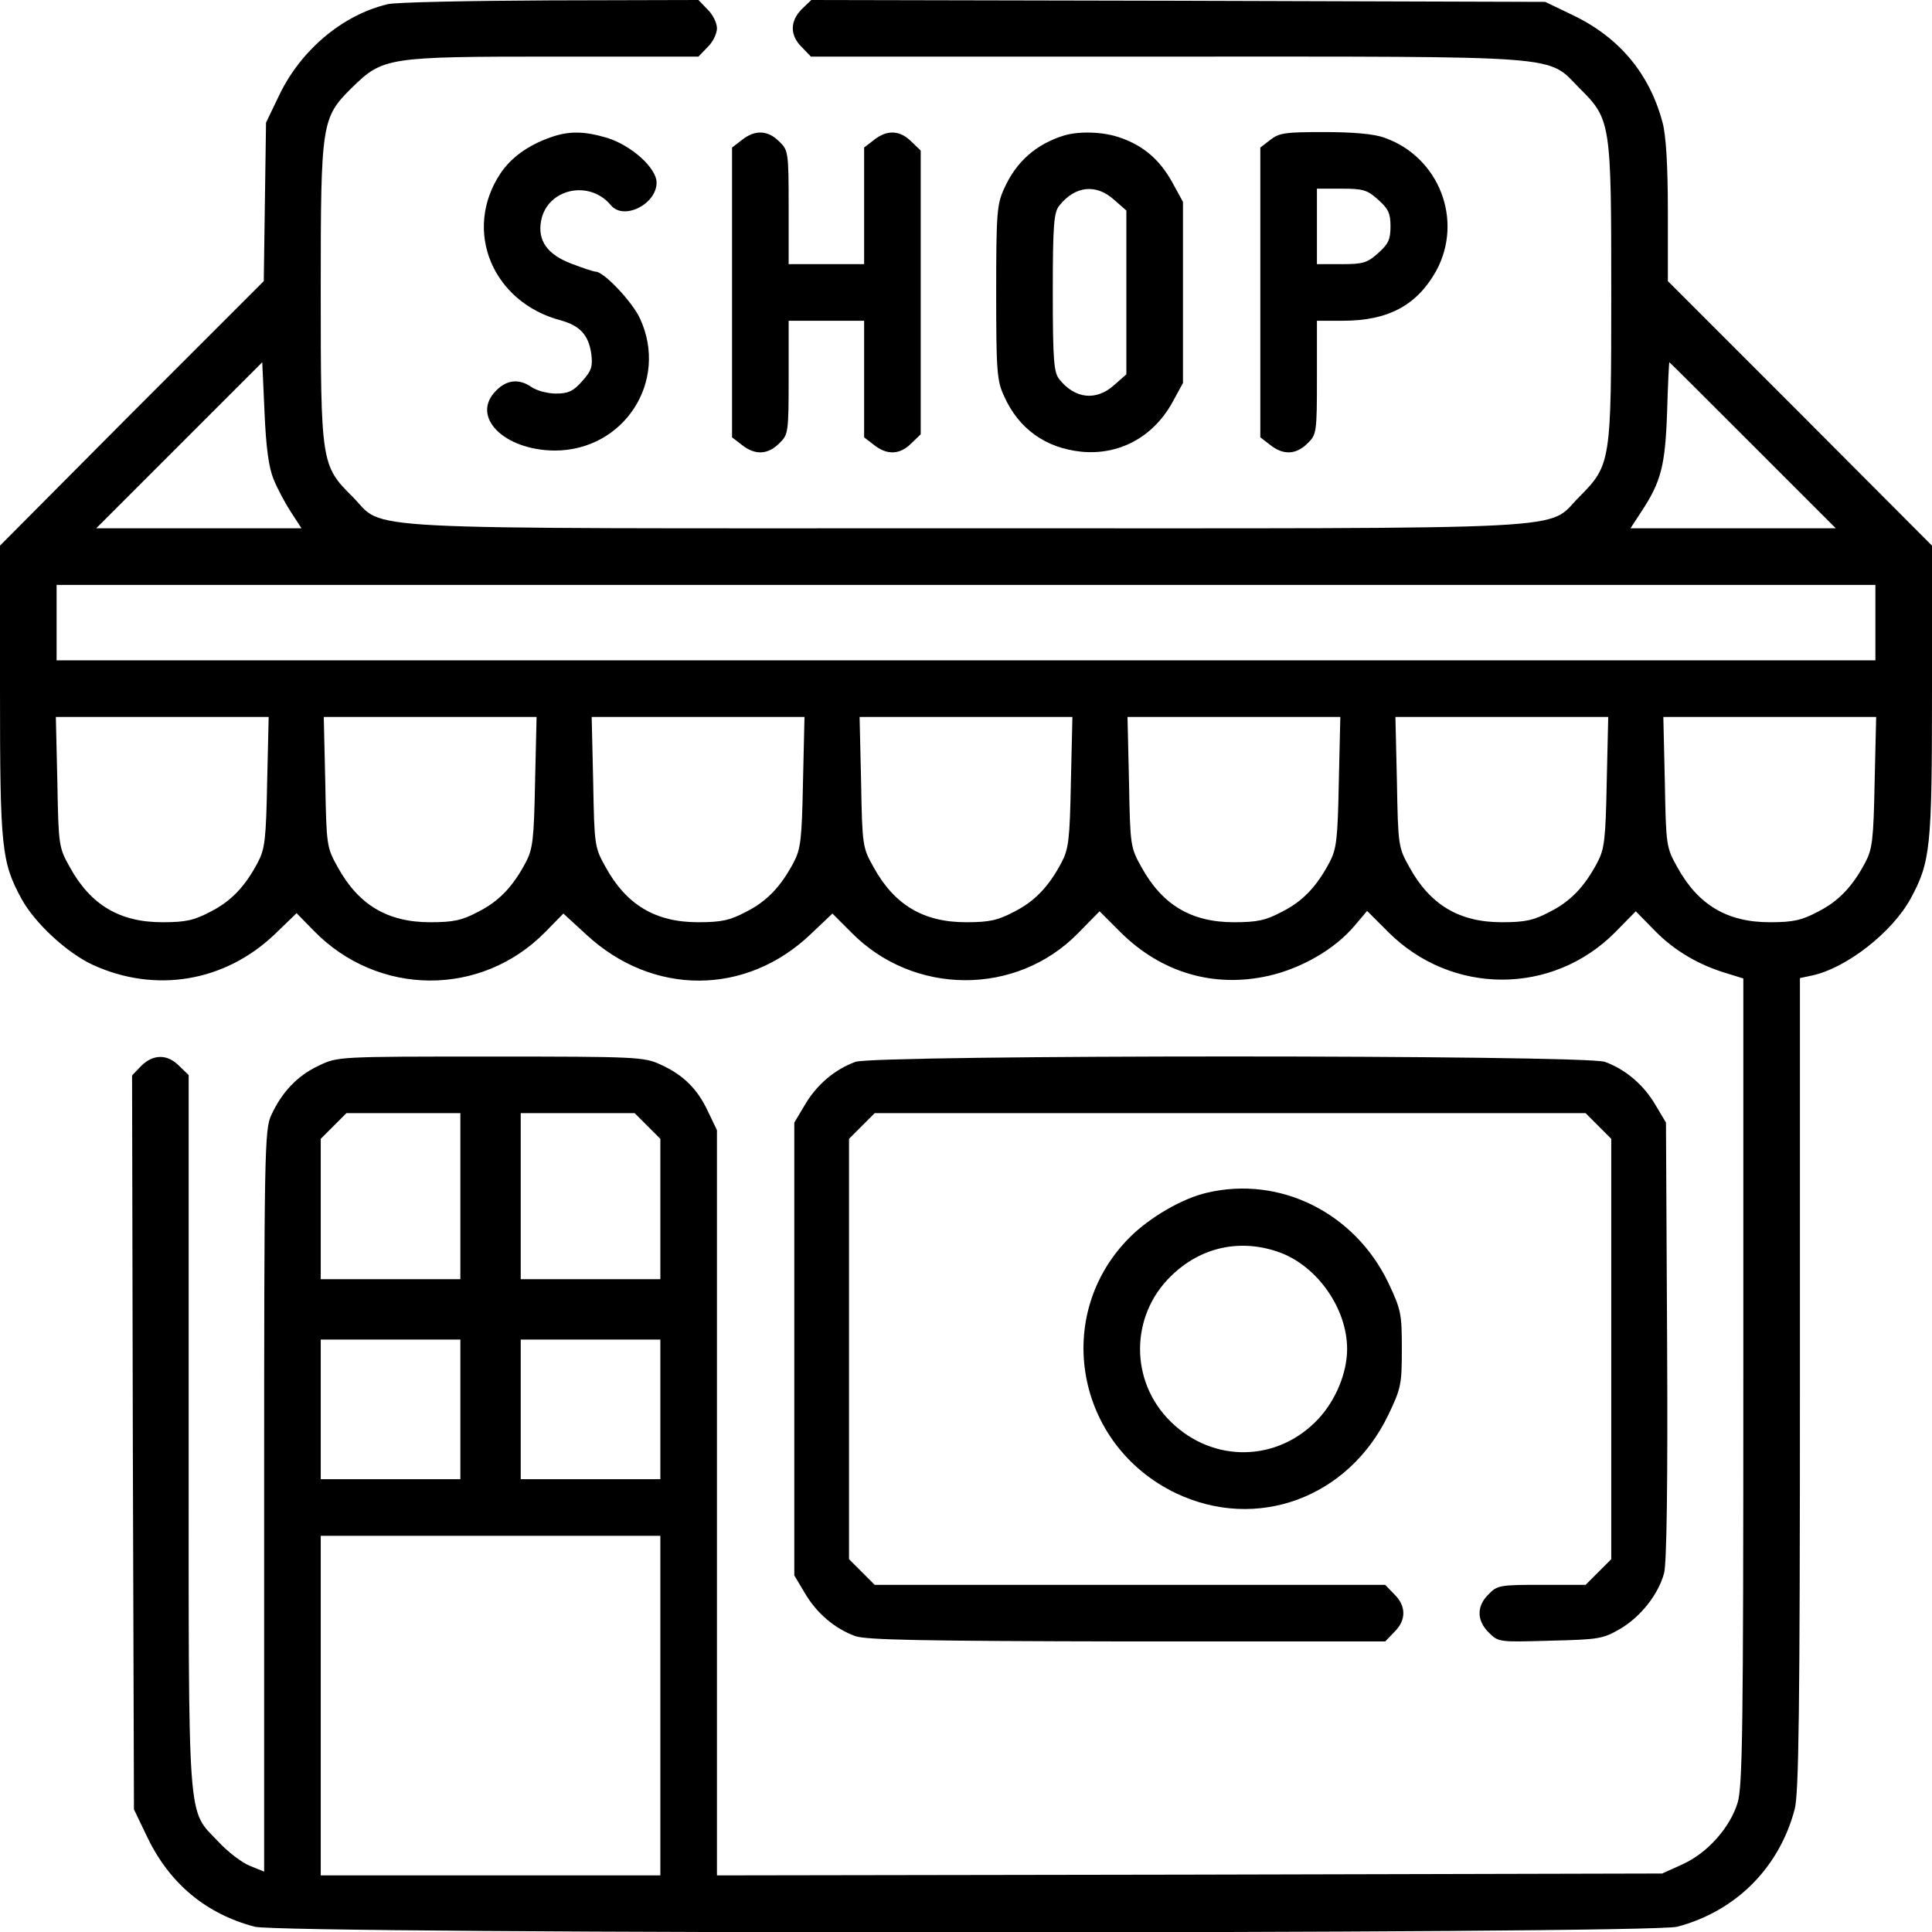 <?xml version="1.0" standalone="no"?>
<!DOCTYPE svg PUBLIC "-//W3C//DTD SVG 20010904//EN"
 "http://www.w3.org/TR/2001/REC-SVG-20010904/DTD/svg10.dtd">
<svg version="1.0" xmlns="http://www.w3.org/2000/svg"
 width="512pt" height="512pt" viewBox="0 0 512 512"
 preserveAspectRatio="xMidYMid meet">

<g transform="translate(0,512) scale(0.1,-0.1)"
fill="#000000" stroke="none">
<path d="M1028 5109 c-119 -28 -229 -120 -287 -239 l-36 -75 -3 -210 -3 -210
-350 -350 -349 -351 0 -385 c0 -418 4 -453 57 -551 35 -64 120 -143 189 -175
166 -76 350 -45 482 81 l58 56 45 -46 c170 -175 444 -177 614 -4 l48 49 61
-56 c176 -163 423 -162 594 1 l58 55 50 -50 c165 -168 438 -169 601 -2 l57 58
56 -56 c107 -106 246 -148 392 -115 88 20 176 71 228 133 l33 39 56 -56 c168
-168 435 -168 601 -1 l55 56 51 -52 c52 -53 117 -91 192 -113 l42 -13 0 -1067
c0 -917 -2 -1073 -15 -1117 -20 -66 -80 -134 -147 -164 l-53 -24 -1252 -3
-1253 -2 0 987 0 988 -24 50 c-28 60 -66 97 -126 124 -43 20 -64 21 -450 21
-404 0 -405 0 -455 -24 -56 -26 -98 -70 -126 -131 -18 -38 -19 -93 -19 -1023
l0 -982 -37 15 c-21 8 -59 37 -84 64 -84 89 -79 23 -79 1088 l0 944 -25 24
c-31 32 -69 32 -101 0 l-24 -25 2 -972 3 -973 36 -75 c59 -122 155 -202 284
-236 74 -20 3696 -20 3770 0 155 41 270 156 311 311 11 40 14 260 14 1127 l0
1076 33 7 c91 20 211 114 260 203 53 98 57 133 57 551 l0 385 -350 351 -350
350 0 185 c0 123 -5 202 -14 235 -34 129 -114 225 -236 284 l-75 36 -973 3
-972 2 -25 -24 c-32 -32 -32 -70 0 -101 l24 -25 939 0 c1075 0 1010 5 1098
-84 83 -82 84 -91 84 -541 0 -450 -1 -457 -84 -541 -92 -91 43 -84 -1626 -84
-1668 0 -1536 -7 -1626 84 -83 82 -84 90 -84 547 0 445 2 457 83 537 82 80 93
82 533 82 l385 0 24 25 c14 13 25 36 25 50 0 14 -11 37 -25 50 l-24 25 -393
-1 c-216 -1 -410 -5 -430 -10z m-303 -1259 c10 -25 31 -64 46 -87 l28 -43
-272 0 -272 0 220 220 220 220 6 -132 c4 -94 11 -146 24 -178z m3920 90 l220
-220 -272 0 -272 0 28 43 c53 80 64 122 69 265 2 72 5 132 6 132 1 0 100 -99
221 -220z m325 -470 l0 -100 -2410 0 -2410 0 0 100 0 100 2410 0 2410 0 0
-100z m-4262 -422 c-3 -154 -6 -178 -25 -214 -34 -64 -71 -103 -127 -131 -42
-22 -64 -27 -126 -27 -113 0 -190 46 -245 146 -29 52 -30 56 -33 226 l-4 172
282 0 282 0 -4 -172z m710 0 c-3 -154 -6 -178 -25 -214 -34 -64 -71 -103 -127
-131 -42 -22 -64 -27 -126 -27 -113 0 -190 46 -245 146 -29 52 -30 56 -33 226
l-4 172 282 0 282 0 -4 -172z m710 0 c-3 -154 -6 -178 -25 -214 -34 -64 -71
-103 -127 -131 -42 -22 -64 -27 -126 -27 -113 0 -190 46 -245 146 -29 52 -30
56 -33 226 l-4 172 282 0 282 0 -4 -172z m710 0 c-3 -154 -6 -178 -25 -214
-34 -64 -71 -103 -127 -131 -42 -22 -64 -27 -126 -27 -113 0 -190 46 -245 146
-29 52 -30 56 -33 226 l-4 172 282 0 282 0 -4 -172z m710 0 c-3 -154 -6 -178
-25 -214 -34 -64 -71 -103 -127 -131 -42 -22 -64 -27 -126 -27 -113 0 -190 46
-245 146 -29 52 -30 56 -33 226 l-4 172 282 0 282 0 -4 -172z m710 0 c-3 -154
-6 -178 -25 -214 -34 -64 -71 -103 -127 -131 -42 -22 -64 -27 -126 -27 -113 0
-190 46 -245 146 -29 52 -30 56 -33 226 l-4 172 282 0 282 0 -4 -172z m710 0
c-3 -154 -6 -178 -25 -214 -34 -64 -71 -103 -127 -131 -42 -22 -64 -27 -126
-27 -113 0 -190 46 -245 146 -29 52 -30 56 -33 226 l-4 172 282 0 282 0 -4
-172z m-3748 -1098 l0 -220 -185 0 -185 0 0 186 0 186 34 34 34 34 151 0 151
0 0 -220z m496 186 l34 -34 0 -186 0 -186 -185 0 -185 0 0 220 0 220 151 0
151 0 34 -34z m-496 -751 l0 -185 -185 0 -185 0 0 185 0 185 185 0 185 0 0
-185z m530 0 l0 -185 -185 0 -185 0 0 185 0 185 185 0 185 0 0 -185z m0 -785
l0 -450 -450 0 -450 0 0 450 0 450 450 0 450 0 0 -450z"/>
<path d="M1459 4756 c-60 -21 -105 -54 -133 -96 -100 -151 -21 -341 160 -389
51 -14 74 -39 81 -89 4 -33 1 -44 -24 -72 -24 -27 -37 -33 -70 -33 -22 0 -51
8 -64 17 -33 23 -66 20 -94 -9 -69 -68 19 -158 155 -159 184 0 303 184 226
350 -20 44 -96 124 -117 124 -5 0 -33 9 -64 21 -64 24 -91 61 -81 114 16 85
128 110 185 41 34 -41 121 3 121 60 0 39 -67 99 -132 119 -62 18 -101 18 -149
1z"/>
<path d="M1966 4749 l-26 -20 0 -384 0 -384 26 -20 c35 -28 69 -26 99 4 24 23
25 28 25 175 l0 150 100 0 100 0 0 -154 0 -155 26 -20 c35 -28 69 -26 99 4
l25 24 0 376 0 376 -25 24 c-30 30 -64 32 -99 4 l-26 -20 0 -155 0 -154 -100
0 -100 0 0 150 c0 147 -1 152 -25 175 -30 30 -64 32 -99 4z"/>
<path d="M2820 4761 c-74 -23 -127 -69 -159 -141 -19 -41 -21 -65 -21 -275 0
-210 2 -234 21 -275 39 -87 110 -137 204 -147 100 -10 190 38 241 129 l29 53
0 240 0 240 -29 53 c-33 59 -76 96 -137 117 -44 16 -108 18 -149 6z m132 -170
l33 -29 0 -217 0 -217 -33 -29 c-47 -42 -103 -36 -144 15 -15 18 -18 47 -18
231 0 184 3 213 18 231 42 52 97 57 144 15z"/>
<path d="M3366 4749 l-26 -20 0 -384 0 -384 26 -20 c35 -28 69 -26 99 4 24 23
25 28 25 175 l0 150 69 0 c120 0 196 41 247 132 73 134 8 302 -137 353 -27 10
-82 15 -159 15 -104 0 -120 -2 -144 -21z m286 -158 c27 -24 33 -36 33 -71 0
-35 -6 -47 -33 -71 -29 -26 -40 -29 -97 -29 l-65 0 0 100 0 100 65 0 c57 0 68
-3 97 -29z"/>
<path d="M2267 2306 c-55 -20 -103 -61 -134 -114 l-28 -47 0 -600 0 -600 28
-47 c31 -53 79 -94 134 -114 30 -10 177 -13 721 -14 l683 0 24 25 c32 31 32
69 0 100 l-24 25 -677 0 -676 0 -34 34 -34 34 0 557 0 557 34 34 34 34 942 0
942 0 34 -34 34 -34 0 -557 0 -557 -34 -34 -34 -34 -116 0 c-111 0 -118 -1
-141 -25 -32 -31 -32 -69 0 -101 26 -26 27 -26 163 -22 129 3 140 5 185 31 55
32 102 92 117 148 7 25 10 243 8 616 l-3 578 -28 47 c-31 53 -79 94 -134 114
-56 19 -1930 19 -1986 0z"/>
<path d="M3198 1959 c-65 -15 -151 -65 -204 -118 -206 -206 -144 -550 122
-678 214 -102 457 -13 563 207 34 71 36 81 36 175 0 94 -2 104 -36 176 -89
185 -287 284 -481 238z m196 -159 c99 -38 176 -149 176 -255 0 -63 -30 -136
-77 -186 -107 -114 -278 -117 -390 -7 -109 106 -109 280 0 386 79 78 186 101
291 62z"/>
</g>
</svg>
